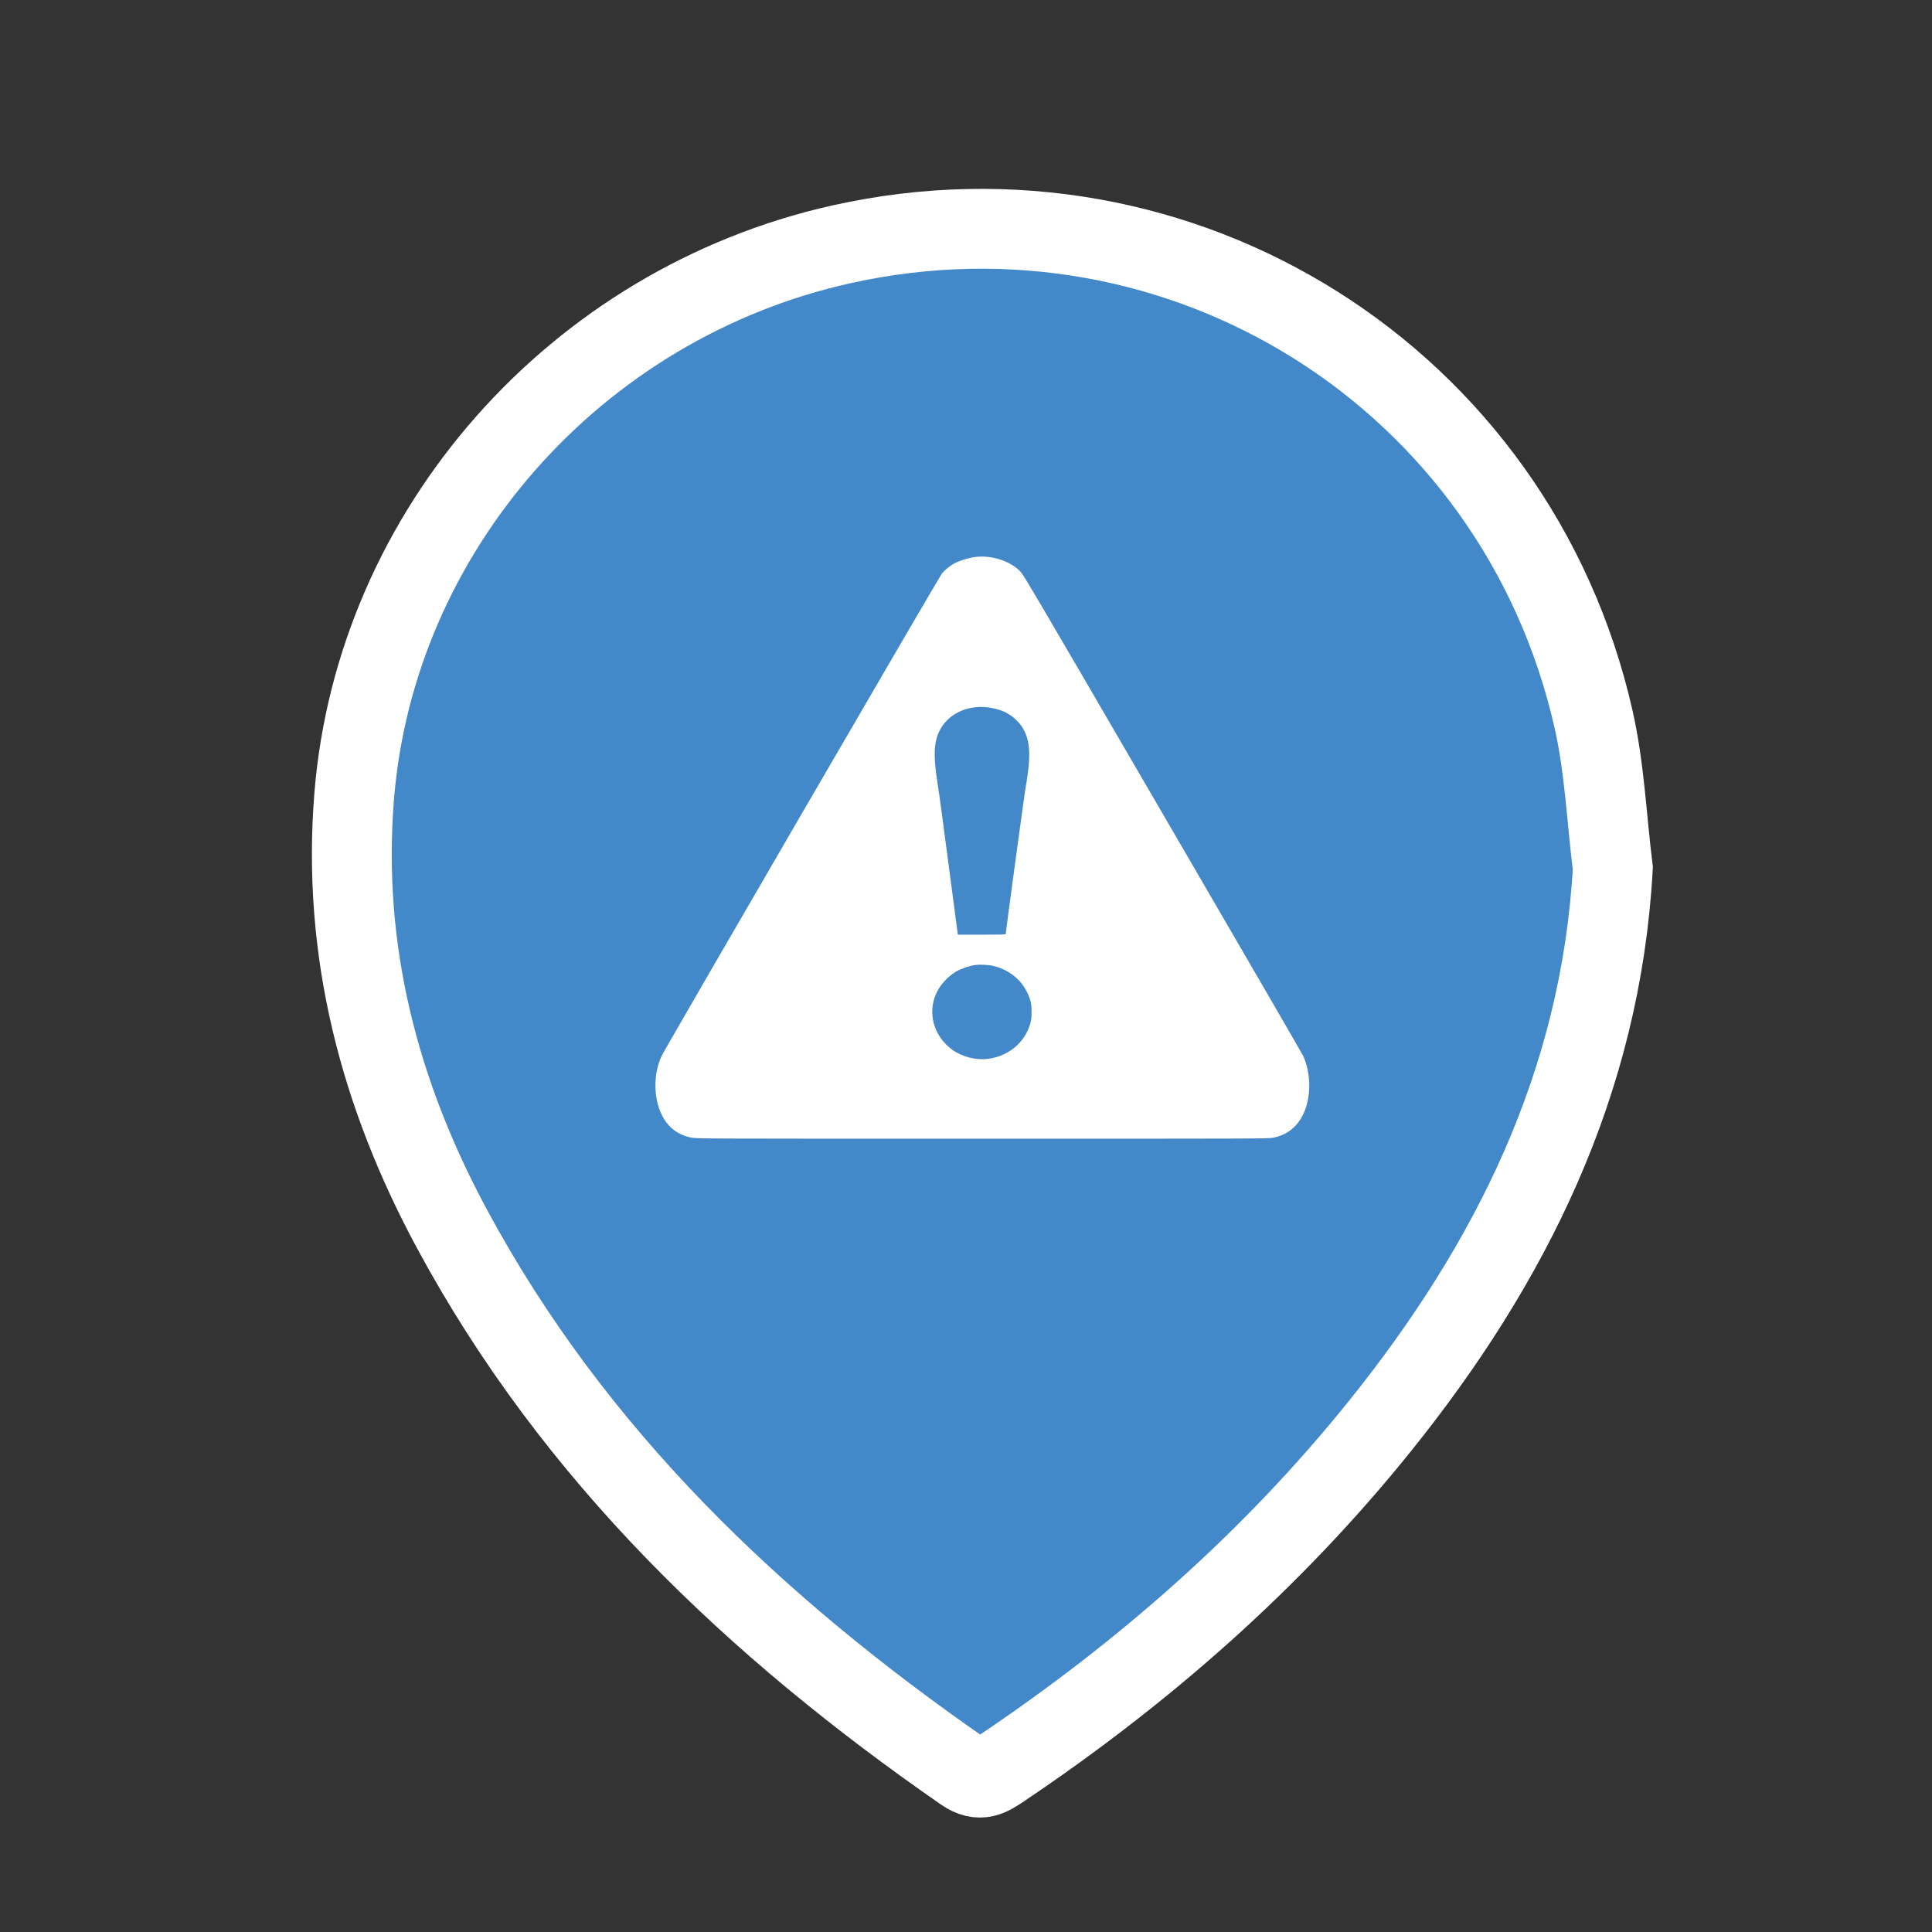 <?xml version="1.0" encoding="utf-8"?>
<!-- Generator: Adobe Illustrator 16.0.0, SVG Export Plug-In . SVG Version: 6.00 Build 0)  -->
<!DOCTYPE svg PUBLIC "-//W3C//DTD SVG 1.1//EN" "http://www.w3.org/Graphics/SVG/1.1/DTD/svg11.dtd">
<svg version="1.1" id="Layer_1" xmlns="http://www.w3.org/2000/svg" xmlns:xlink="http://www.w3.org/1999/xlink" x="0px" y="0px"
	 width="48px" height="48px" viewBox="0 0 48 48" enable-background="new 0 0 48 48" xml:space="preserve">
<rect x="0" y="0" width="48" height="48" fill="#333333" stroke="none"/>
<path fill="#4388C8" stroke="#FFFFFF" stroke-width="1.984" stroke-miterlimit="10" d="M40.07,21.573
	c-0.297,5.333-2.536,9.818-5.797,13.871c-2.672,3.32-5.842,6.101-9.371,8.476c-0.307,0.205-0.551,0.381-0.961,0.097
	c-5.191-3.6-9.681-7.865-12.711-13.484c-1.804-3.346-2.741-6.91-2.43-10.757c0.533-6.592,5.493-12.23,12.101-13.705
	c8.47-1.89,16.769,3.328,18.689,11.792C39.865,19.071,39.916,20.334,40.07,21.573z"/>
<path fill="#FFFFFF" d="M24.187,13.844c-0.151,0.024-0.361,0.092-0.477,0.153c-0.103,0.056-0.231,0.16-0.304,0.245
	c-0.063,0.073-6.881,11.806-6.966,11.988c-0.21,0.441-0.208,1.054,0.007,1.479c0.151,0.301,0.393,0.485,0.719,0.553
	c0.135,0.029,0.241,0.029,7.242,0.029c6.988,0,7.106,0,7.239-0.027c0.499-0.104,0.813-0.505,0.874-1.12
	c0.029-0.305-0.026-0.665-0.146-0.913c-0.029-0.065-1.604-2.778-3.496-6.028c-3.244-5.575-3.443-5.916-3.537-6.013
	C25.079,13.923,24.594,13.777,24.187,13.844z M24.705,17.603c0.246,0.055,0.421,0.156,0.582,0.324
	c0.223,0.235,0.312,0.556,0.277,1.014c-0.015,0.195-0.033,0.337-0.093,0.689c-0.03,0.181-0.485,3.532-0.485,3.577
	c0,0.011-0.172,0.015-0.594,0.015h-0.593l-0.008-0.049c-0.004-0.024-0.104-0.791-0.225-1.704c-0.119-0.912-0.238-1.801-0.268-1.977
	c-0.094-0.586-0.099-0.915-0.021-1.176C23.451,17.753,24.058,17.45,24.705,17.603z M24.681,23.999
	c0.366,0.084,0.678,0.326,0.835,0.65c0.091,0.188,0.113,0.285,0.113,0.491c0,0.138-0.007,0.2-0.031,0.288
	c-0.135,0.474-0.54,0.813-1.052,0.879c-0.293,0.039-0.64-0.049-0.882-0.223c-0.464-0.334-0.628-0.909-0.401-1.408
	c0.093-0.207,0.284-0.414,0.487-0.535c0.128-0.074,0.333-0.146,0.48-0.165C24.351,23.959,24.557,23.968,24.681,23.999z"/>
</svg>
